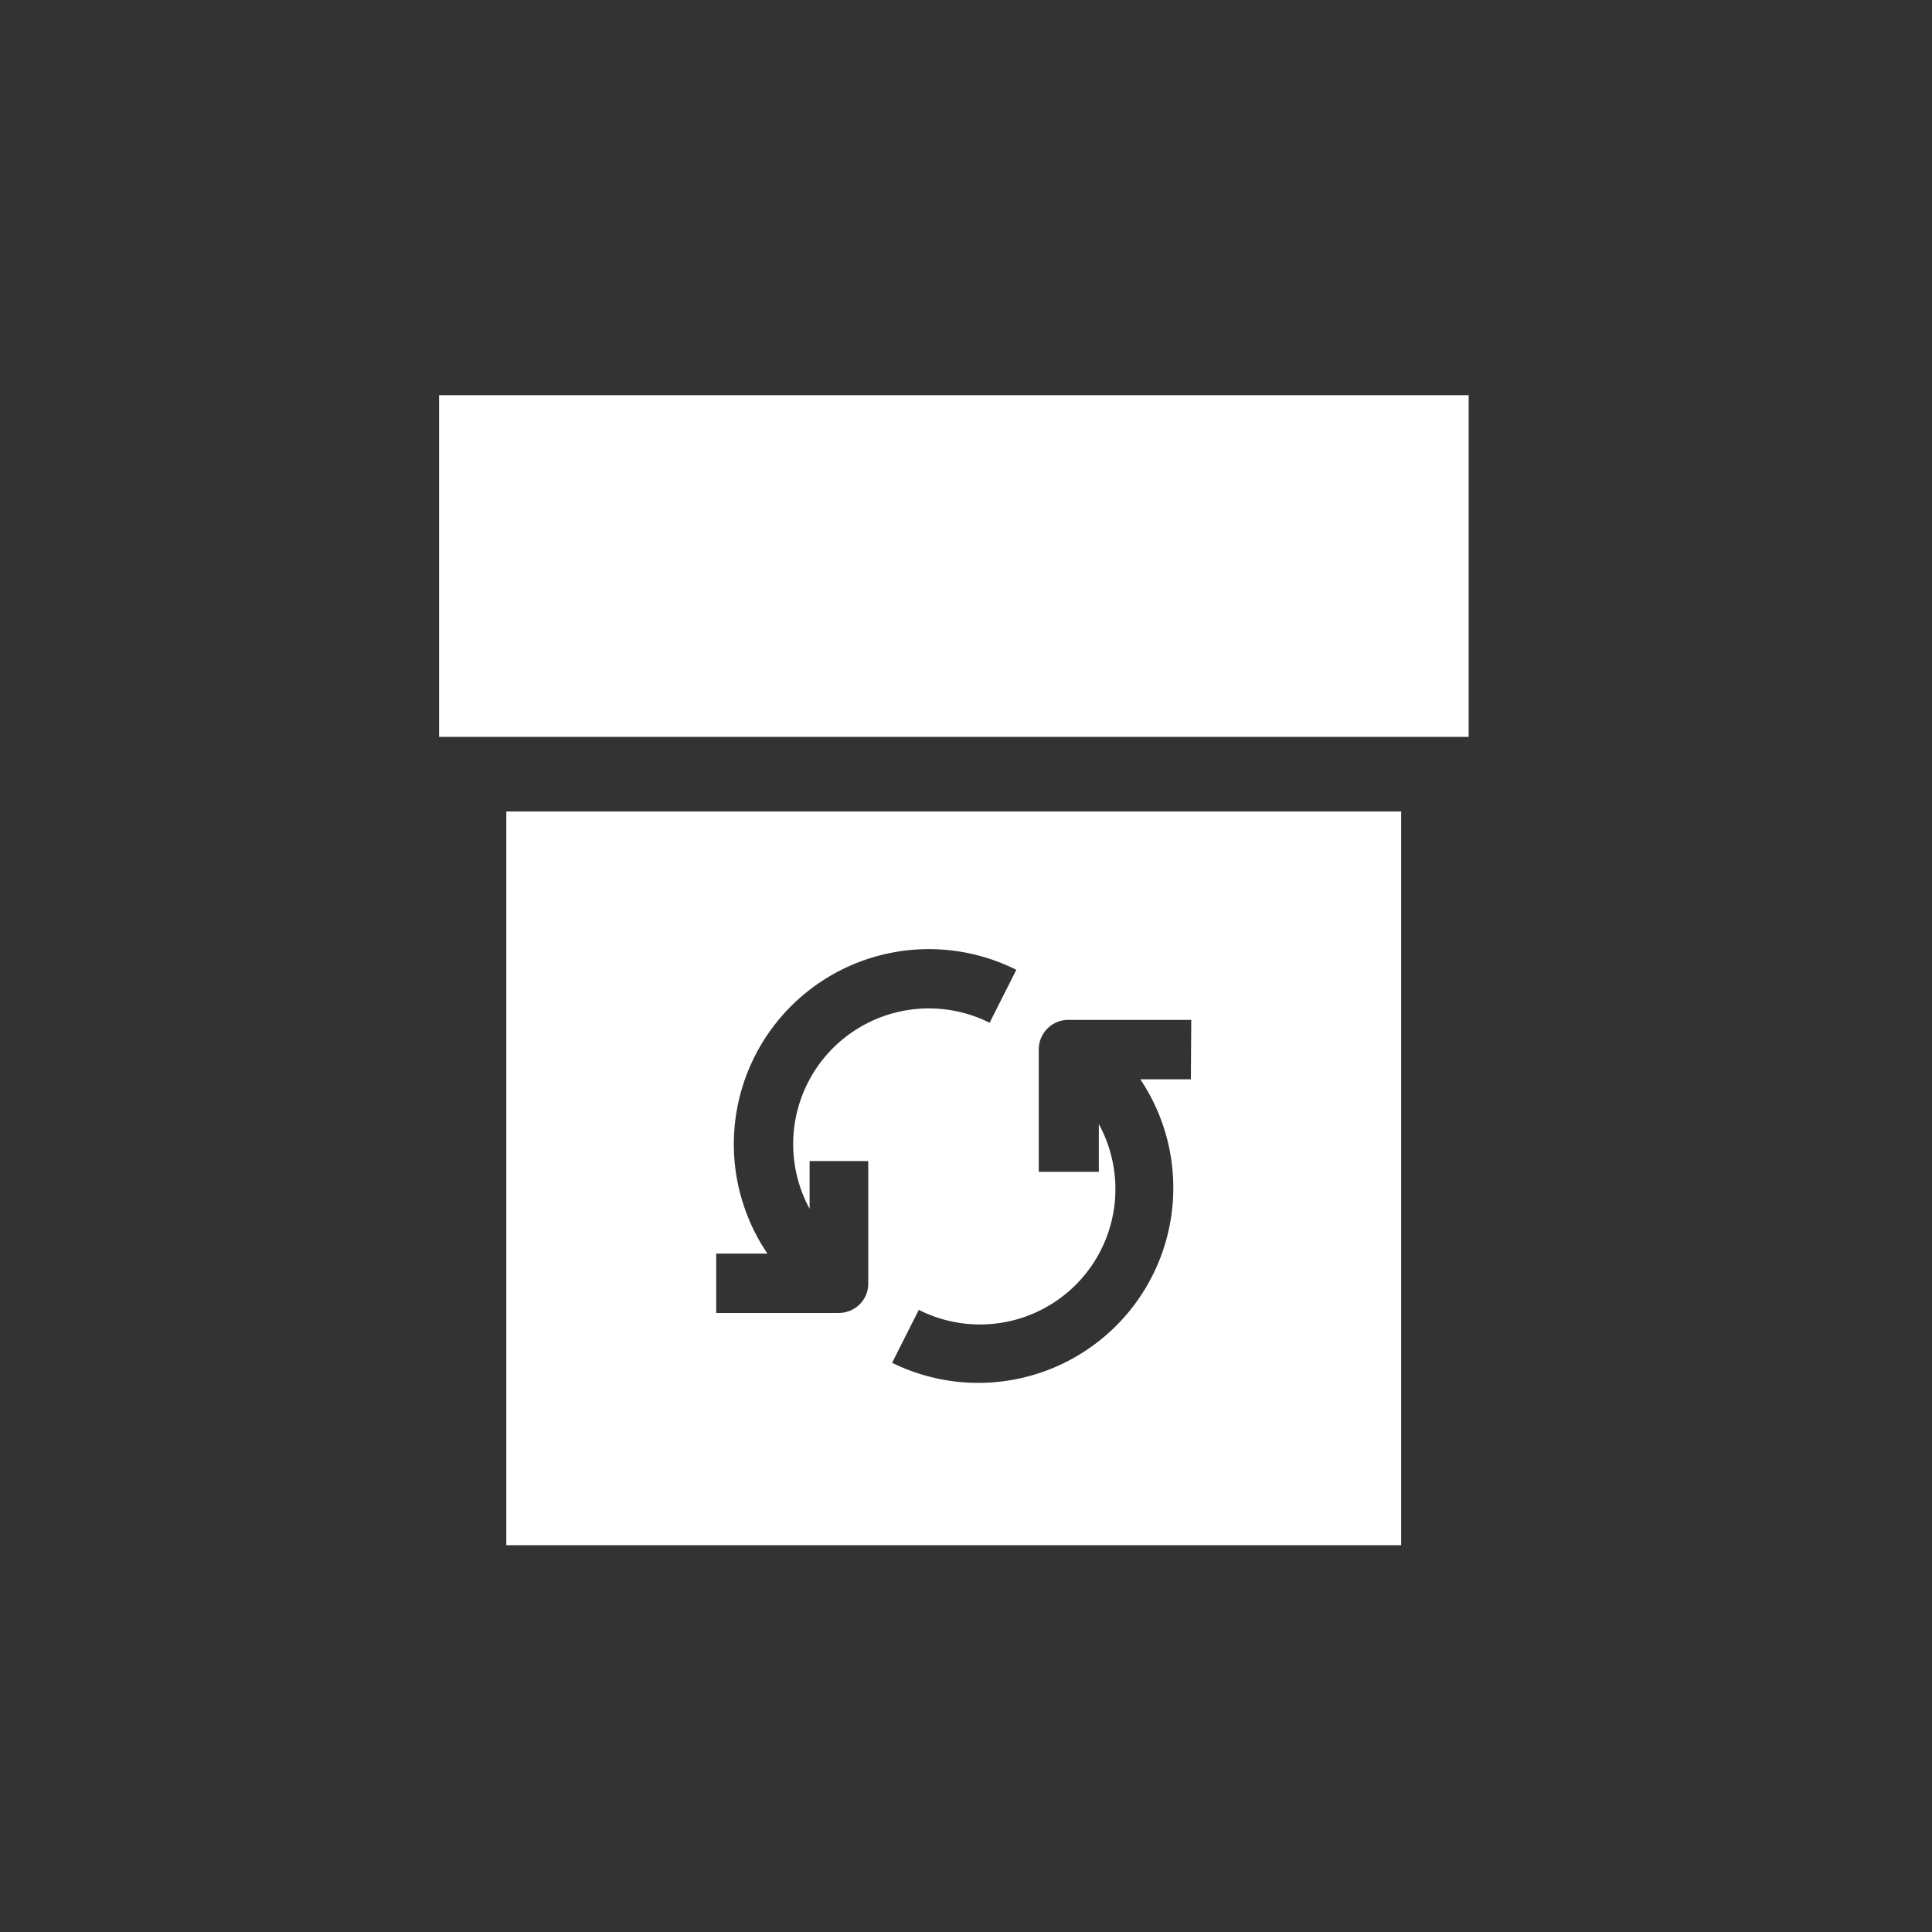 <svg xmlns="http://www.w3.org/2000/svg" width="44" height="44" viewBox="0 0 44 44">
  <rect x="0" y="0" width="44" height="44" fill="#333333" stroke="none"/>
  <g id="Group_255" data-name="Group 255" transform="translate(-5136 -4264)">
    <rect id="Rectangle_136" data-name="Rectangle 136" width="44" height="44" transform="translate(5136 4264)" fill="none"/>
    <g id="returns-refunds" transform="translate(5146 4273)">
      <path id="Path_226" data-name="Path 226" d="M19.006,0h4.442V7.782H0V0Z" fill="#fff"/>
      <path id="Path_227" data-name="Path 227" d="M2.82,17.46V34.169H23.2V17.46Zm8.243,10.747a.662.662,0,0,1-.119.386.679.679,0,0,1-.543.288H7.6V27.528H8.766a4.442,4.442,0,0,1,5.669-6.462l-.608,1.206a3.09,3.09,0,0,0-4.1,4.236V25.421h1.336Zm7.347-4.648H17.259a4.442,4.442,0,0,1-5.653,6.457l.608-1.206a3.084,3.084,0,0,0,4.1-4.23v1.086H14.946V22.879a.673.673,0,0,1,.673-.673h2.8Z" transform="translate(-1.289 -7.979)" fill="#fff"/>
    </g>
  </g>
</svg>

